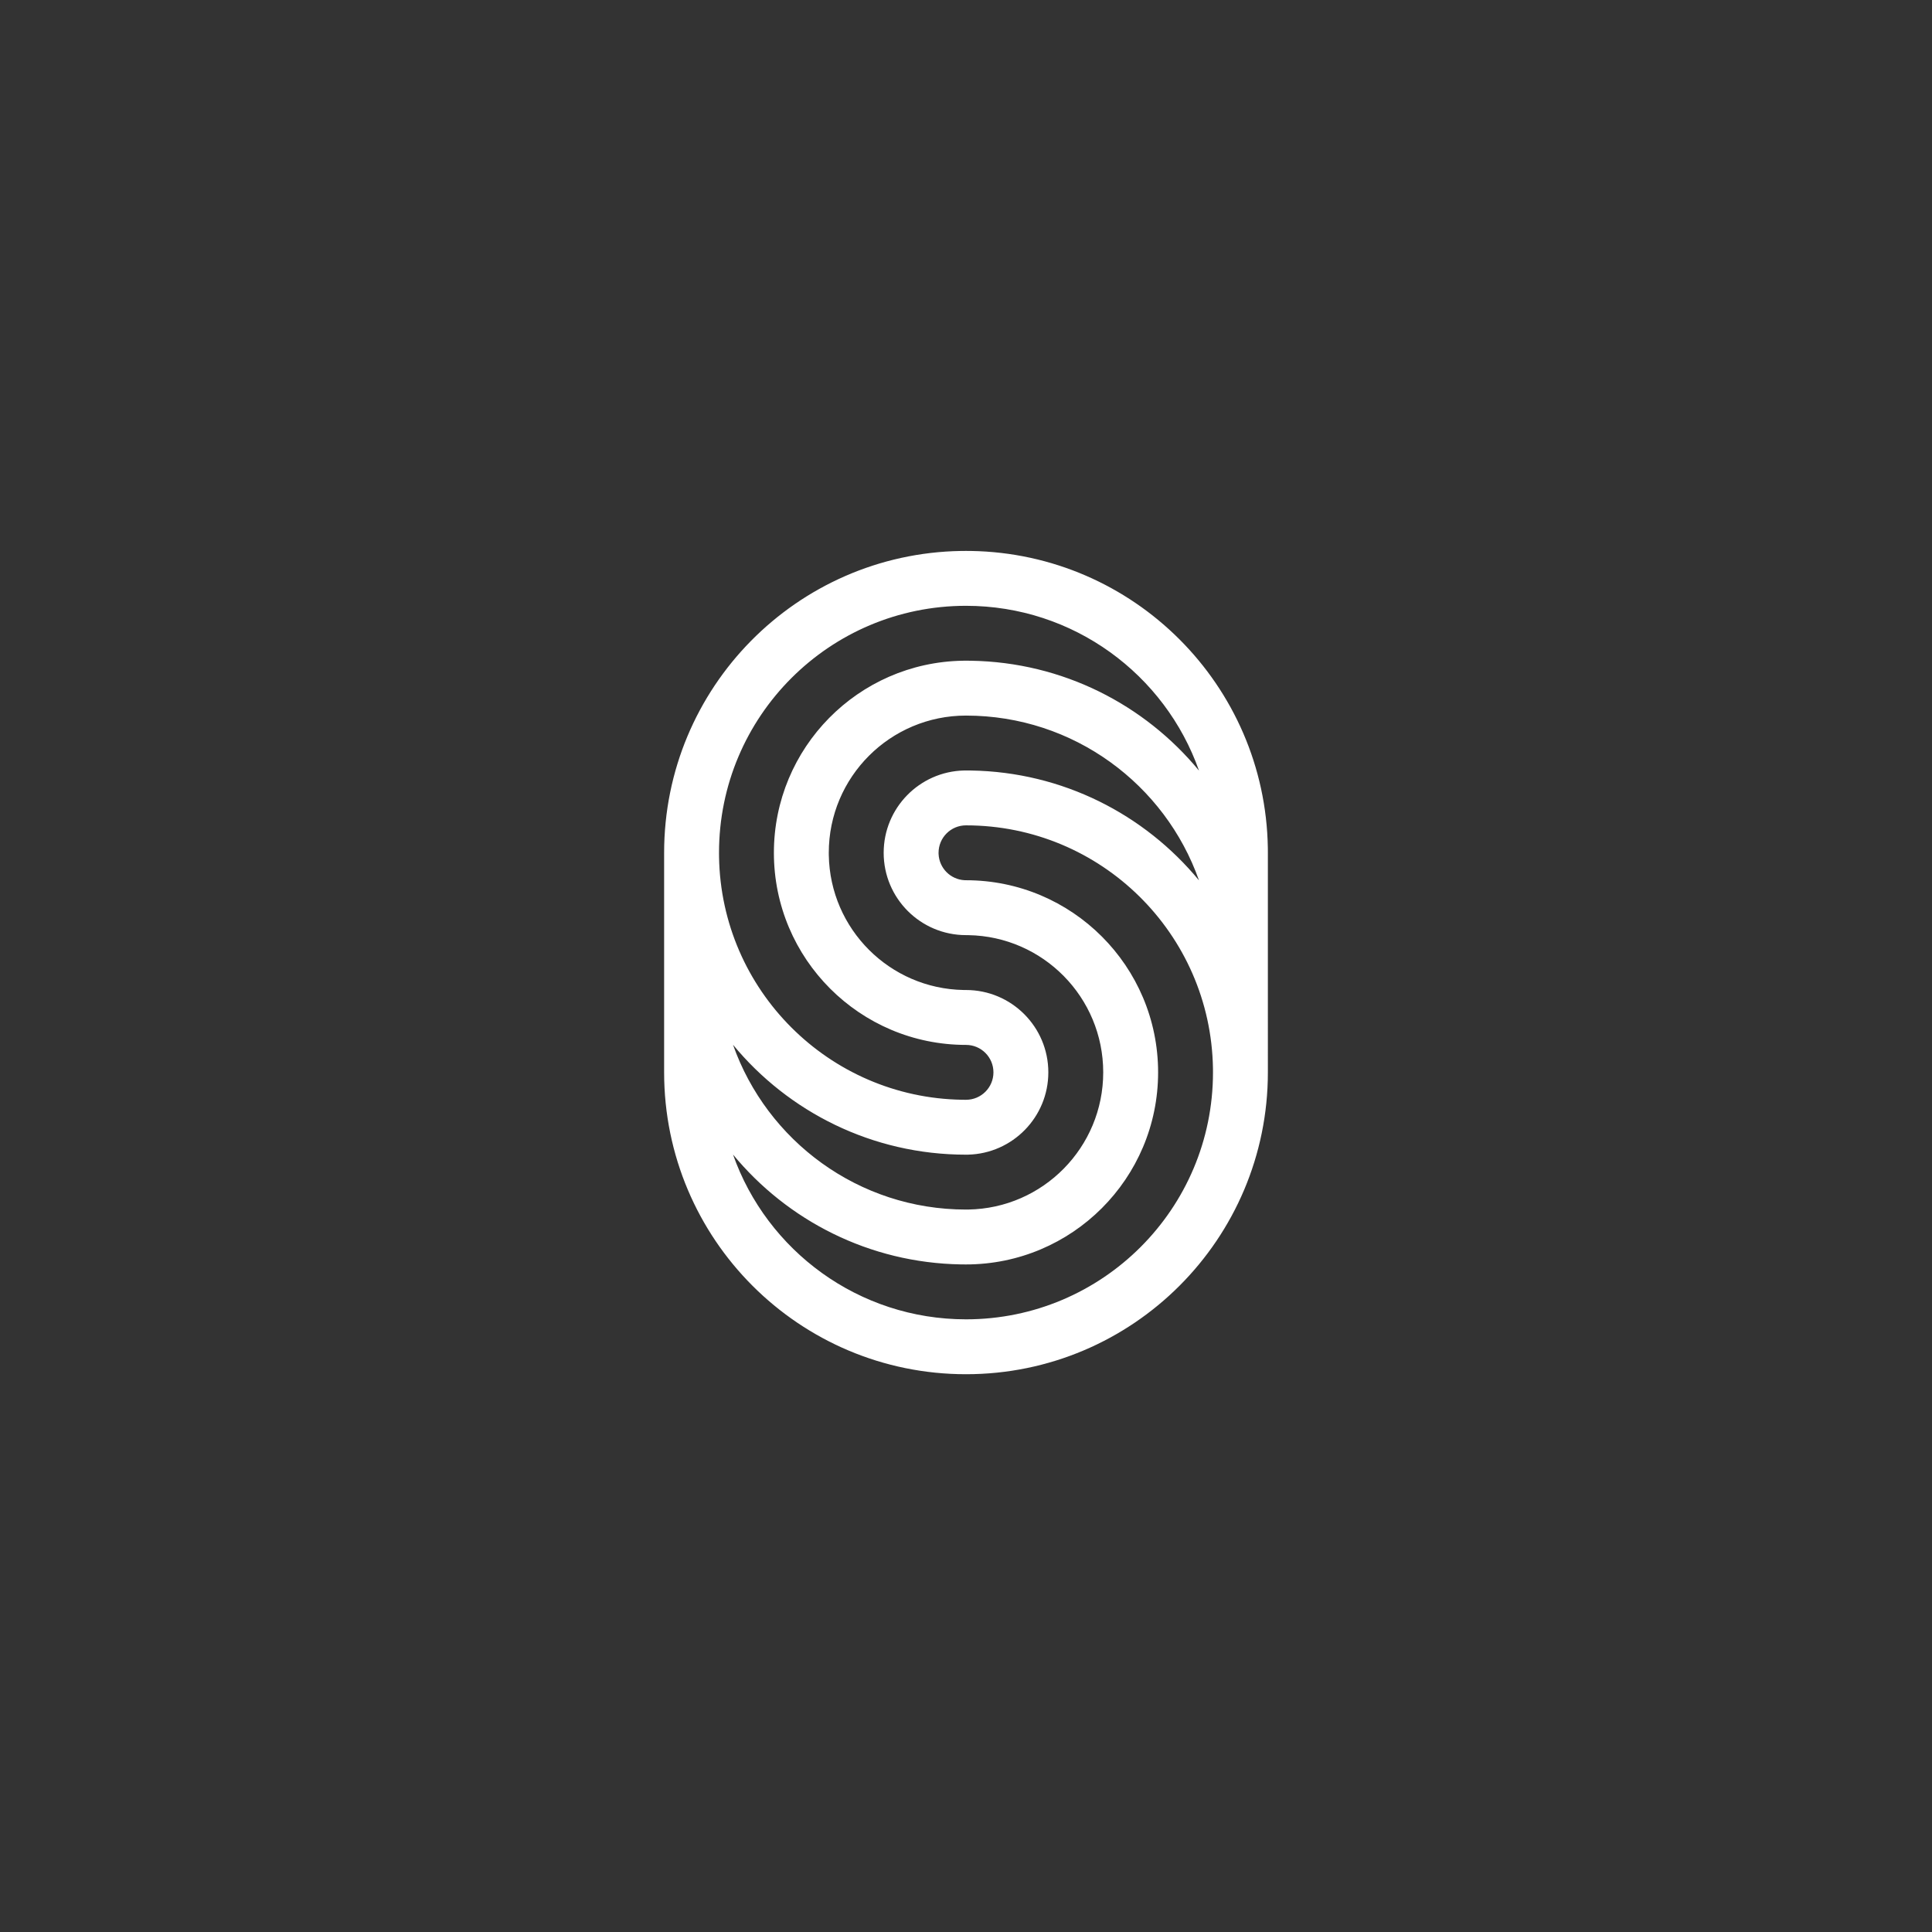 <?xml version="1.0" encoding="UTF-8"?>
<svg width="256px" height="256px" viewBox="0 0 256 256" version="1.1" xmlns="http://www.w3.org/2000/svg" xmlns:xlink="http://www.w3.org/1999/xlink">
    <rect x="0" y="0" width="256" height="256" fill="#333333" stroke="none"/>
    <title>studypaths-2</title>
    <g id="2" stroke="none" fill="none" fill-rule="nonzero">
        <path d="M128,167.545 L127.339,167.54 C115.176,167.343 104.333,161.717 97.127,152.981 C101.615,165.702 113.743,174.818 128,174.818 C146.075,174.818 160.727,160.165 160.727,142.091 L168,142.091 C168,164.182 150.091,182.091 128,182.091 C105.908,182.091 88,164.182 88,142.091 L88,113 C88,91.13 105.552,73.359 127.339,73.005 L128,73 L128.661,73.005 C150.23,73.355 167.649,90.776 167.995,112.345 L167.999,113 L168,142.091 L160.727,142.091 L160.723,141.55 C160.434,123.725 145.894,109.364 128,109.364 C125.992,109.364 124.364,110.992 124.364,113 L124.368,113.181 C124.46,115.043 125.952,116.537 127.813,116.632 L128,116.636 C142.058,116.636 153.455,128.033 153.455,142.091 C153.455,156.149 142.058,167.545 128,167.545 Z M128,123.909 C121.975,123.909 117.091,119.025 117.091,113 C117.091,107.068 121.826,102.241 127.723,102.094 L128,102.091 L128.661,102.096 C140.824,102.293 151.667,107.919 158.873,116.656 C154.385,103.934 142.257,94.818 128,94.818 C117.958,94.818 109.818,102.958 109.818,113 L109.821,113.313 C109.986,123.105 117.892,131.012 127.684,131.179 L128,131.182 C134.025,131.182 138.909,136.066 138.909,142.091 C138.909,148.023 134.174,152.849 128.277,152.997 L128,153 C115.57,153 104.464,147.33 97.128,138.436 C101.616,151.157 113.743,160.273 128,160.273 L128.313,160.27 C138.21,160.103 146.182,152.028 146.182,142.091 C146.182,132.154 138.21,124.079 128.313,123.912 L128,123.909 Z M102.545,113 C102.545,99.082 113.715,87.774 127.579,87.549 L128,87.545 L128.661,87.551 C140.824,87.748 151.667,93.373 158.873,102.11 C154.385,89.389 142.257,80.273 128,80.273 C109.925,80.273 95.273,94.925 95.273,113 L95.277,113.541 C95.563,131.188 109.817,145.44 127.464,145.723 L128,145.727 C130.008,145.727 131.636,144.099 131.636,142.091 C131.636,140.083 130.008,138.455 128,138.455 C113.942,138.455 102.545,127.058 102.545,113 Z" id="Shape" fill="#FFFFFF"></path>
    </g>
</svg>